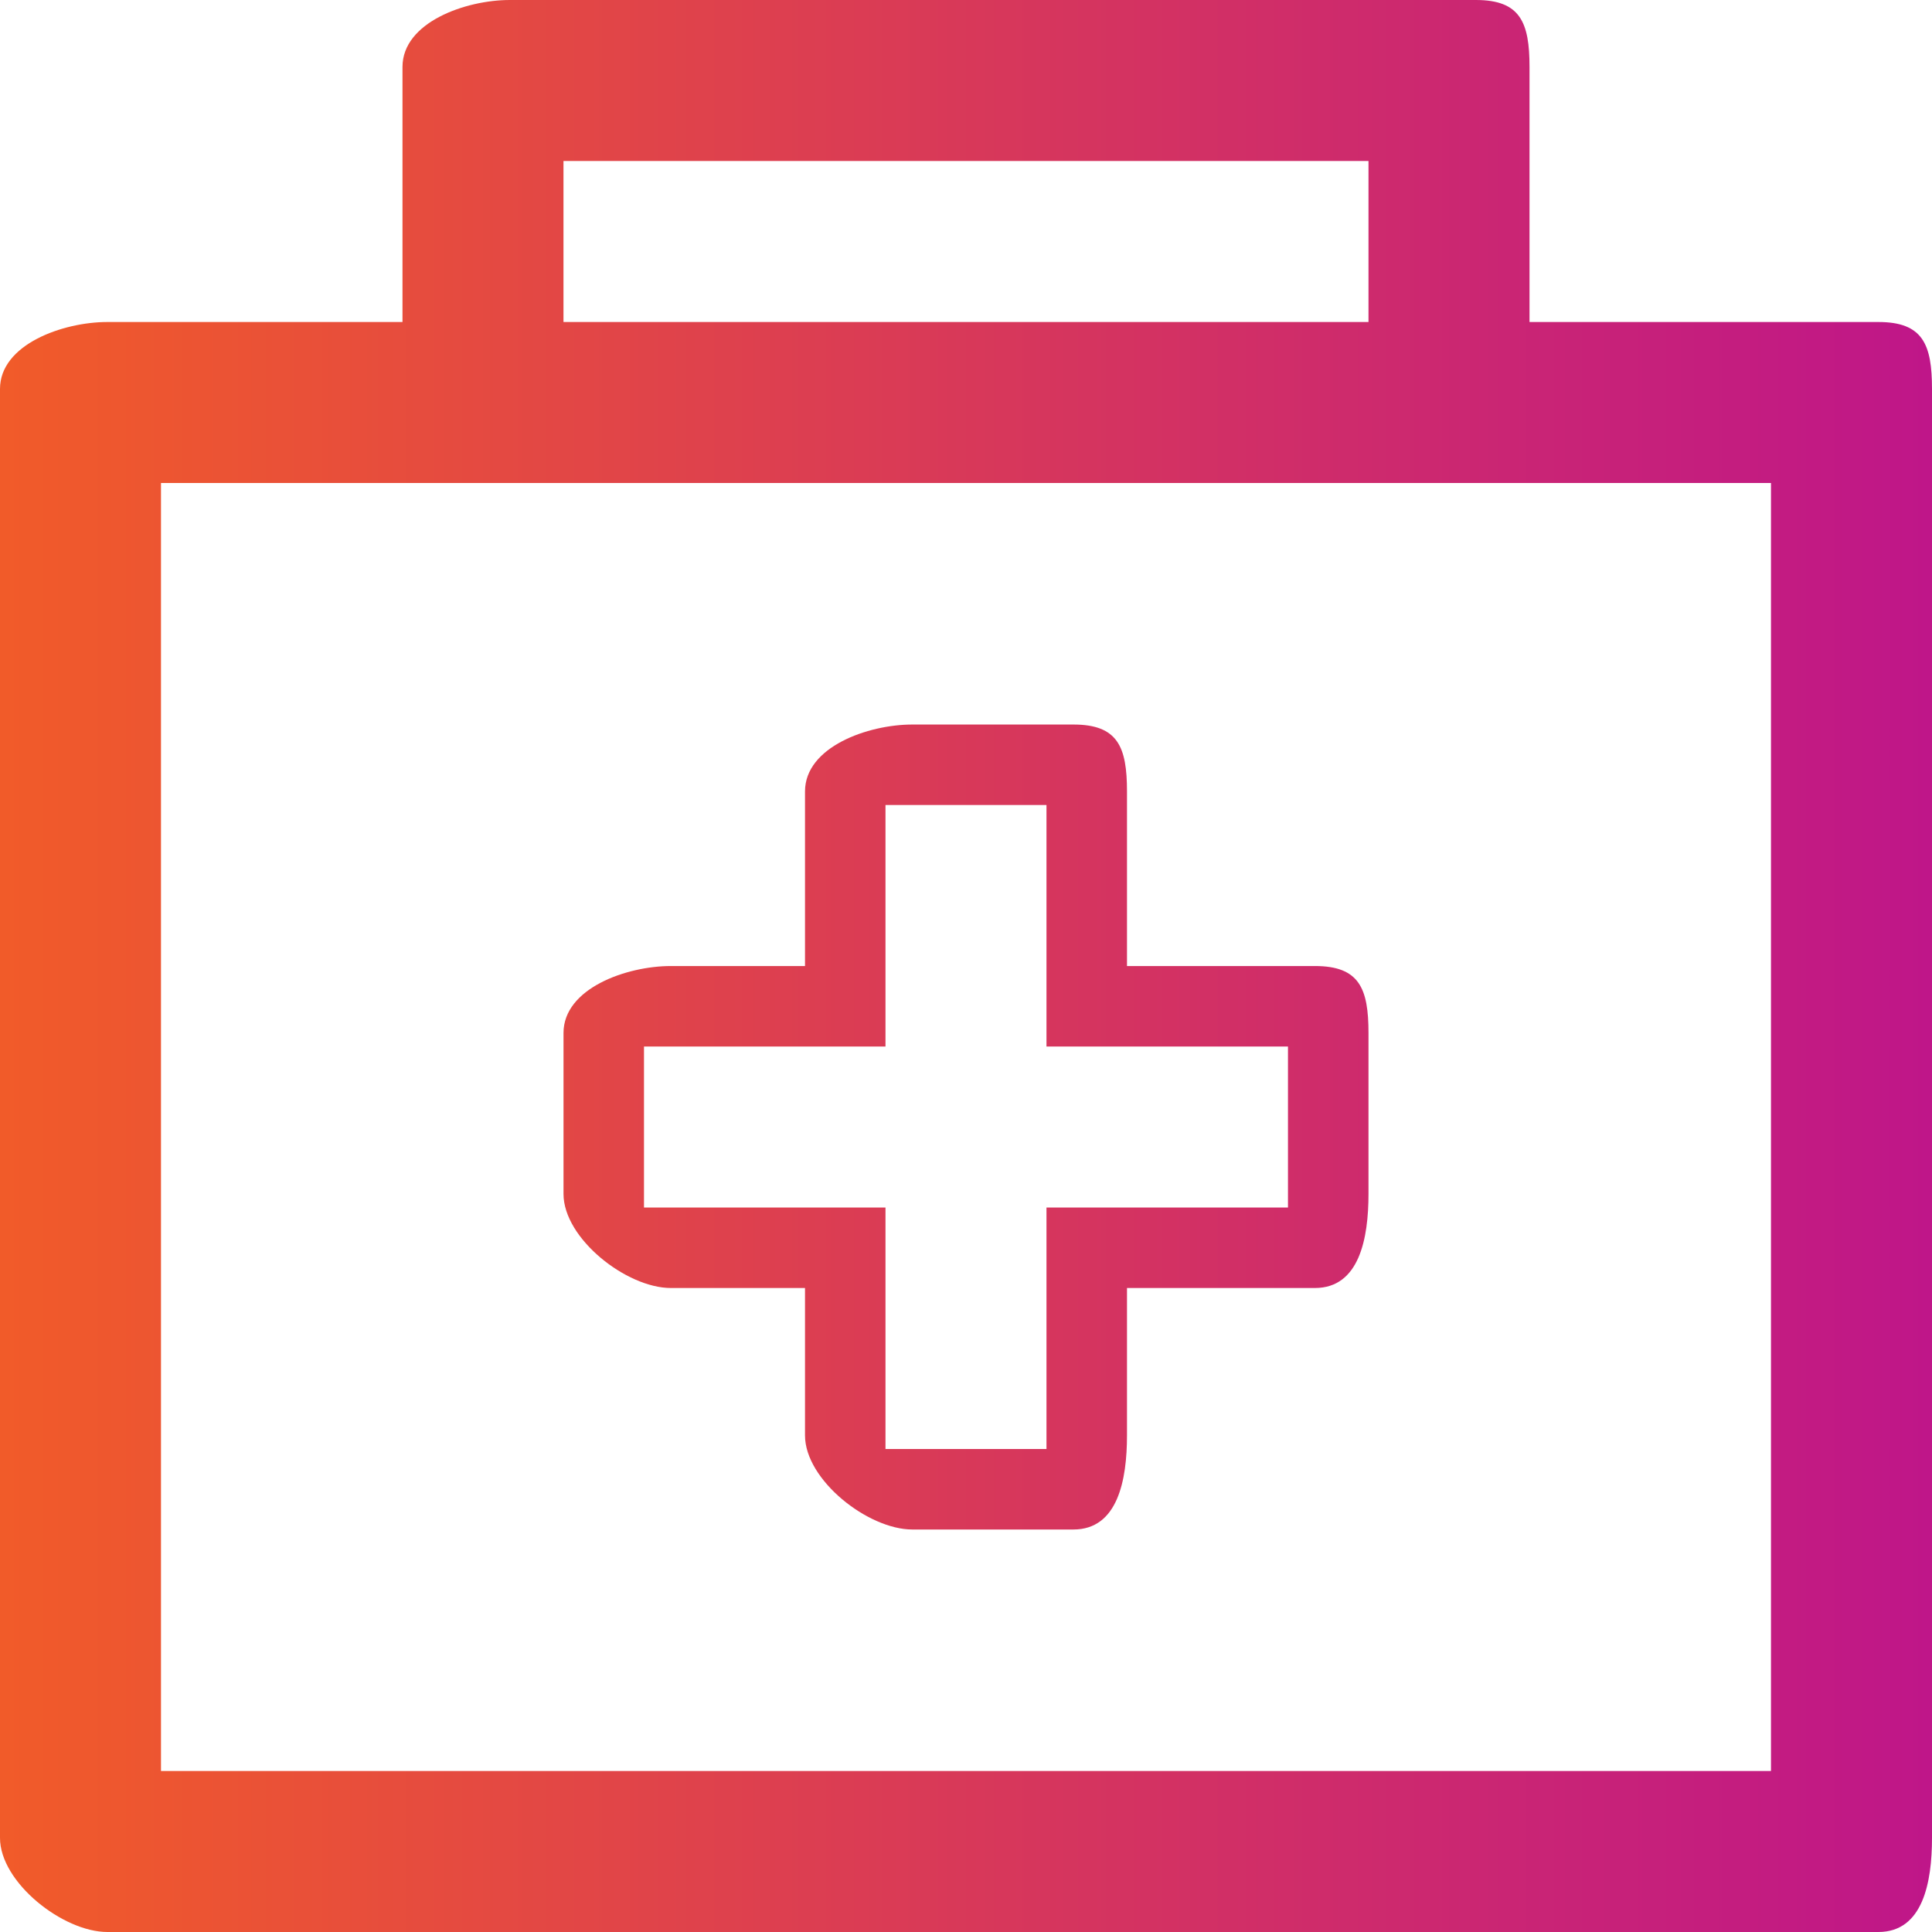 <?xml version="1.0" encoding="utf-8"?>
<!-- Generator: Adobe Illustrator 22.1.0, SVG Export Plug-In . SVG Version: 6.00 Build 0)  -->
<svg version="1.1" id="Layer_1" xmlns="http://www.w3.org/2000/svg" xmlns:xlink="http://www.w3.org/1999/xlink" x="0px" y="0px"
	 viewBox="0 0 64 64" style="enable-background:new 0 0 64 64;" xml:space="preserve">
<style type="text/css">
	.st0{fill:url(#SVGID_1_);}
</style>
<g id="shepe-04">
	<g>
		
			<linearGradient id="SVGID_1_" gradientUnits="userSpaceOnUse" x1="0" y1="32" x2="64" y2="32" gradientTransform="matrix(1 0 0 -1 0 64)">
			<stop  offset="0" style="stop-color:#F15B29"/>
			<stop  offset="1" style="stop-color:#BF1689"/>
		</linearGradient>
		<path class="st0" d="M62.224,10.667H50.667V2.217C50.667,0.742,50.364,0,48.891,0H16.89
			c-1.474,0-3.557,0.742-3.557,2.217v8.45h-9.776c-1.474,0-3.557,0.742-3.557,2.216v48
			C0,62.357,2.084,64,3.557,64h58.667c1.474,0,1.776-1.643,1.776-3.117V12.883
			C64,11.409,63.698,10.667,62.224,10.667z M18.666,5.334h26.667v5.333H18.666V5.334z M58.666,58.667H5.333
			V16h53.333L58.666,58.667L58.666,58.667z M22.224,42.667h4.443v4.883c0,1.474,2.084,3.117,3.557,3.117h5.333
			c1.474,0,1.776-1.643,1.776-3.117v-4.883h6.224c1.474,0,1.776-1.643,1.776-3.117v-5.333
			c0-1.474-0.302-2.216-1.776-2.216h-6.224v-5.784c0-1.474-0.302-2.216-1.776-2.216H30.224
			c-1.474,0-3.557,0.742-3.557,2.216v5.784h-4.443c-1.474,0-3.557,0.742-3.557,2.216v5.333
			C18.666,41.024,20.75,42.667,22.224,42.667z M21.333,34.667h8v-8h5.333v8h8v5.333h-8v8
			h-5.333v-8h-8C21.333,40,21.333,34.667,21.333,34.667z"/>
	</g>
</g>
</svg>
